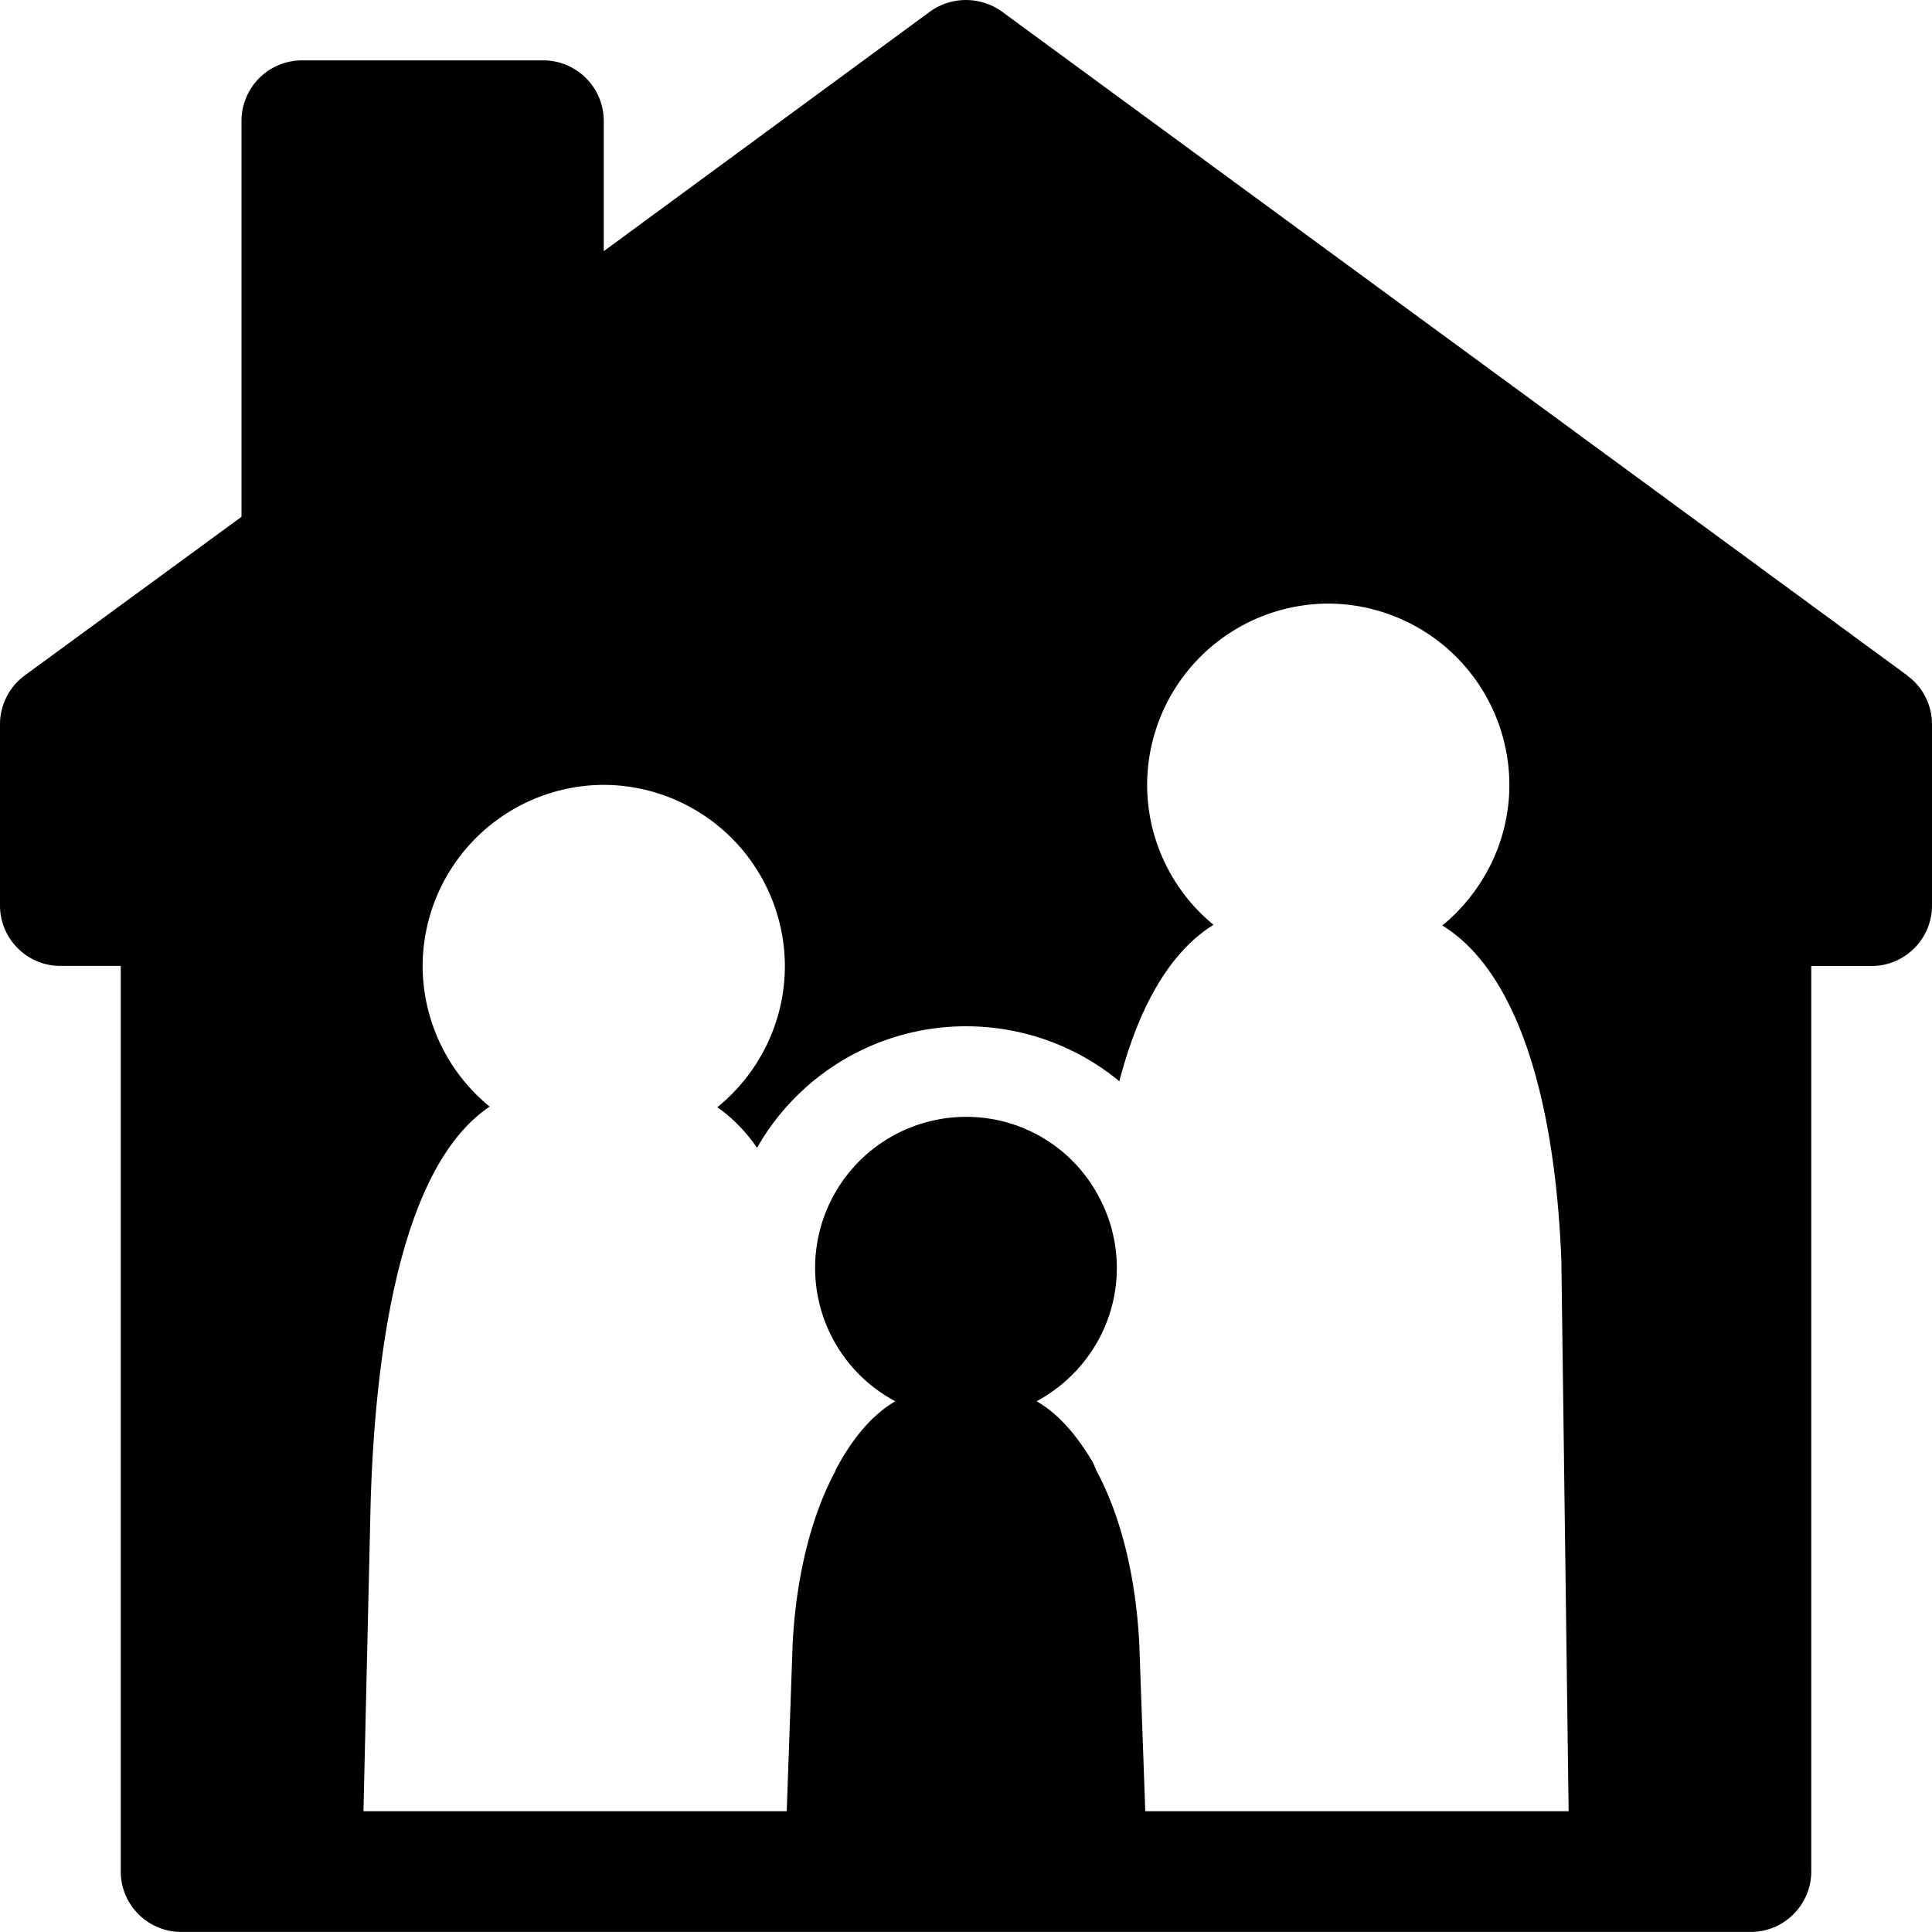 <svg width="24" height="24" viewBox="0 0 24 24" fill="none" xmlns="http://www.w3.org/2000/svg"><path fill-rule="evenodd" clip-rule="evenodd" d="m14.227 22.5-.075-2.093c-.045-.84-.232-1.582-.532-2.138-.015-.037-.03-.074-.045-.104-.203-.345-.435-.608-.698-.758.293-.158.54-.39.713-.668a1.862 1.862 0 0 0 .067-1.86A1.859 1.859 0 0 0 12 13.874a1.876 1.876 0 0 0-.878 3.533c-.285.165-.539.465-.742.855-.008 0-.008 0 0 .007-.3.556-.487 1.298-.533 2.138L9.773 22.5H4.515l.09-3.863c.06-1.928.39-4.163 1.478-4.89a2.265 2.265 0 0 1-.833-1.748A2.257 2.257 0 0 1 7.5 9.75 2.257 2.257 0 0 1 9.75 12c0 .704-.33 1.343-.84 1.755.187.128.352.3.495.503A2.983 2.983 0 0 1 12 12.749c.72 0 1.387.255 1.905.683.247-.953.646-1.62 1.17-1.944a2.25 2.25 0 0 1-.825-1.74 2.257 2.257 0 0 1 2.25-2.25 2.257 2.257 0 0 1 2.25 2.25c0 .705-.33 1.335-.833 1.749.87.532 1.395 1.995 1.479 4.17l.09 6.833h-5.259Zm9.465-14.11L12.442.141a.766.766 0 0 0-.885 0L7.5 3.12V1.5a.752.752 0 0 0-.75-.75h-3A.752.752 0 0 0 3 1.5v4.92L.307 8.391A.753.753 0 0 0 0 8.998v2.251c0 .413.337.75.75.75h.75v11.25c0 .413.337.75.75.75h19.5c.412 0 .75-.337.75-.75V12h.75c.412 0 .75-.337.75-.75V9a.75.75 0 0 0-.308-.608Z" fill="currentColor"/></svg>